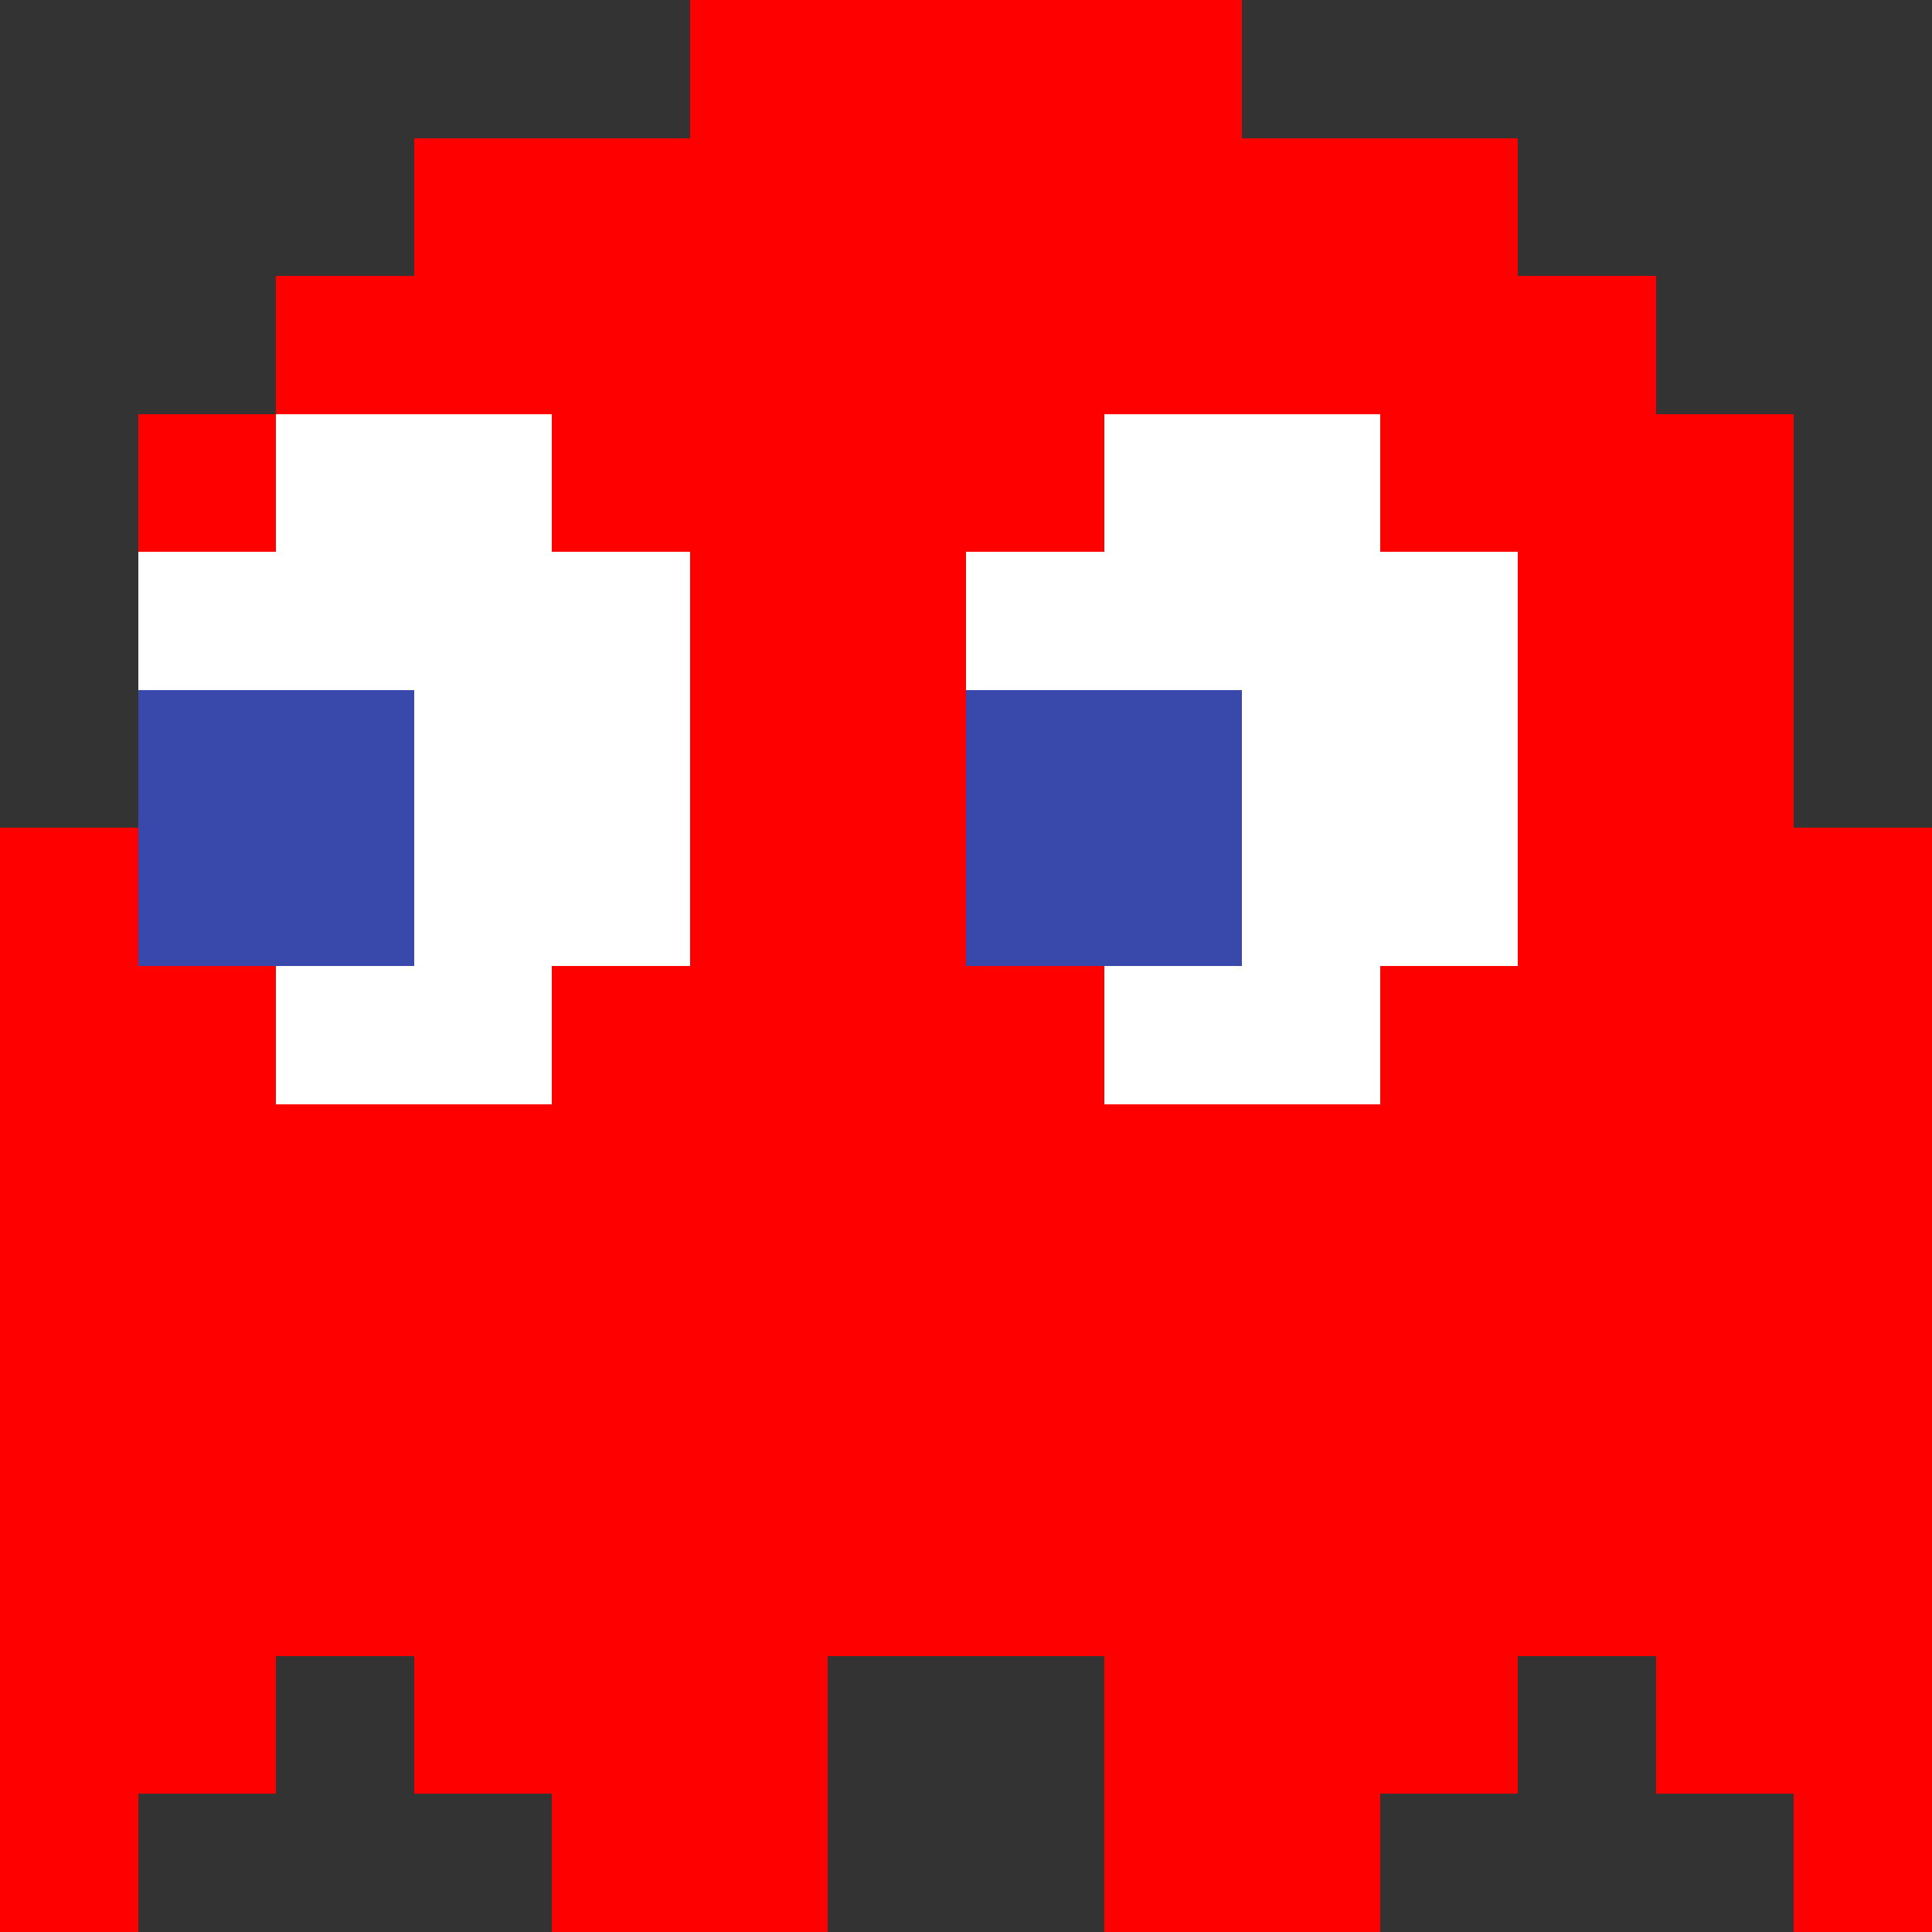 <svg width="1400" height="1400" viewBox="0 0 1400 1400" fill="none" shape-rendering="crispEdges" xmlns="http://www.w3.org/2000/svg">
<rect x="0" y="0" width="1400" height="1400" fill="#333333" stroke="none"/>
<rect x="100" y="300" width="400" height="500" fill="white"/>
<rect x="700" y="300" width="400" height="500" fill="white"/>
<rect y="600" width="100" height="800" fill="#FF0000"/>
<rect x="1300" y="600" width="100" height="800" fill="#FF0000"/>
<rect x="600" width="100" height="1200" fill="#FF0000"/>
<rect x="1100" y="200" width="100" height="1000" fill="#FF0000"/>
<rect x="1200" y="300" width="100" height="1000" fill="#FF0000"/>
<rect x="100" y="700" width="100" height="600" fill="#FF0000"/>
<rect x="400" y="700" width="100" height="700" fill="#FF0000"/>
<rect x="500" width="100" height="1400" fill="#FF0000"/>
<rect x="200" y="800" width="100" height="400" fill="#FF0000"/>
<rect x="400" y="100" width="100" height="300" fill="#FF0000"/>
<rect x="300" y="100" width="100" height="200" fill="#FF0000"/>
<rect x="200" y="200" width="100" height="100" fill="#FF0000"/>
<rect x="100" y="300" width="100" height="100" fill="#FF0000"/>
<rect x="800" width="100" height="300" fill="#FF0000"/>
<rect x="900" y="100" width="100" height="200" fill="#FF0000"/>
<rect x="1000" y="100" width="100" height="300" fill="#FF0000"/>
<rect x="700" width="100" height="400" fill="#FF0000"/>
<rect x="300" y="800" width="100" height="500" fill="#FF0000"/>
<rect x="800" y="800" width="100" height="600" fill="#FF0000"/>
<rect x="900" y="800" width="100" height="600" fill="#FF0000"/>
<rect x="1000" y="700" width="100" height="600" fill="#FF0000"/>
<rect x="700" y="700" width="100" height="500" fill="#FF0000"/>
<rect x="100" y="500" width="200" height="200" fill="#3949AB"/>
<rect x="700" y="500" width="200" height="200" fill="#3949AB"/>
</svg>
